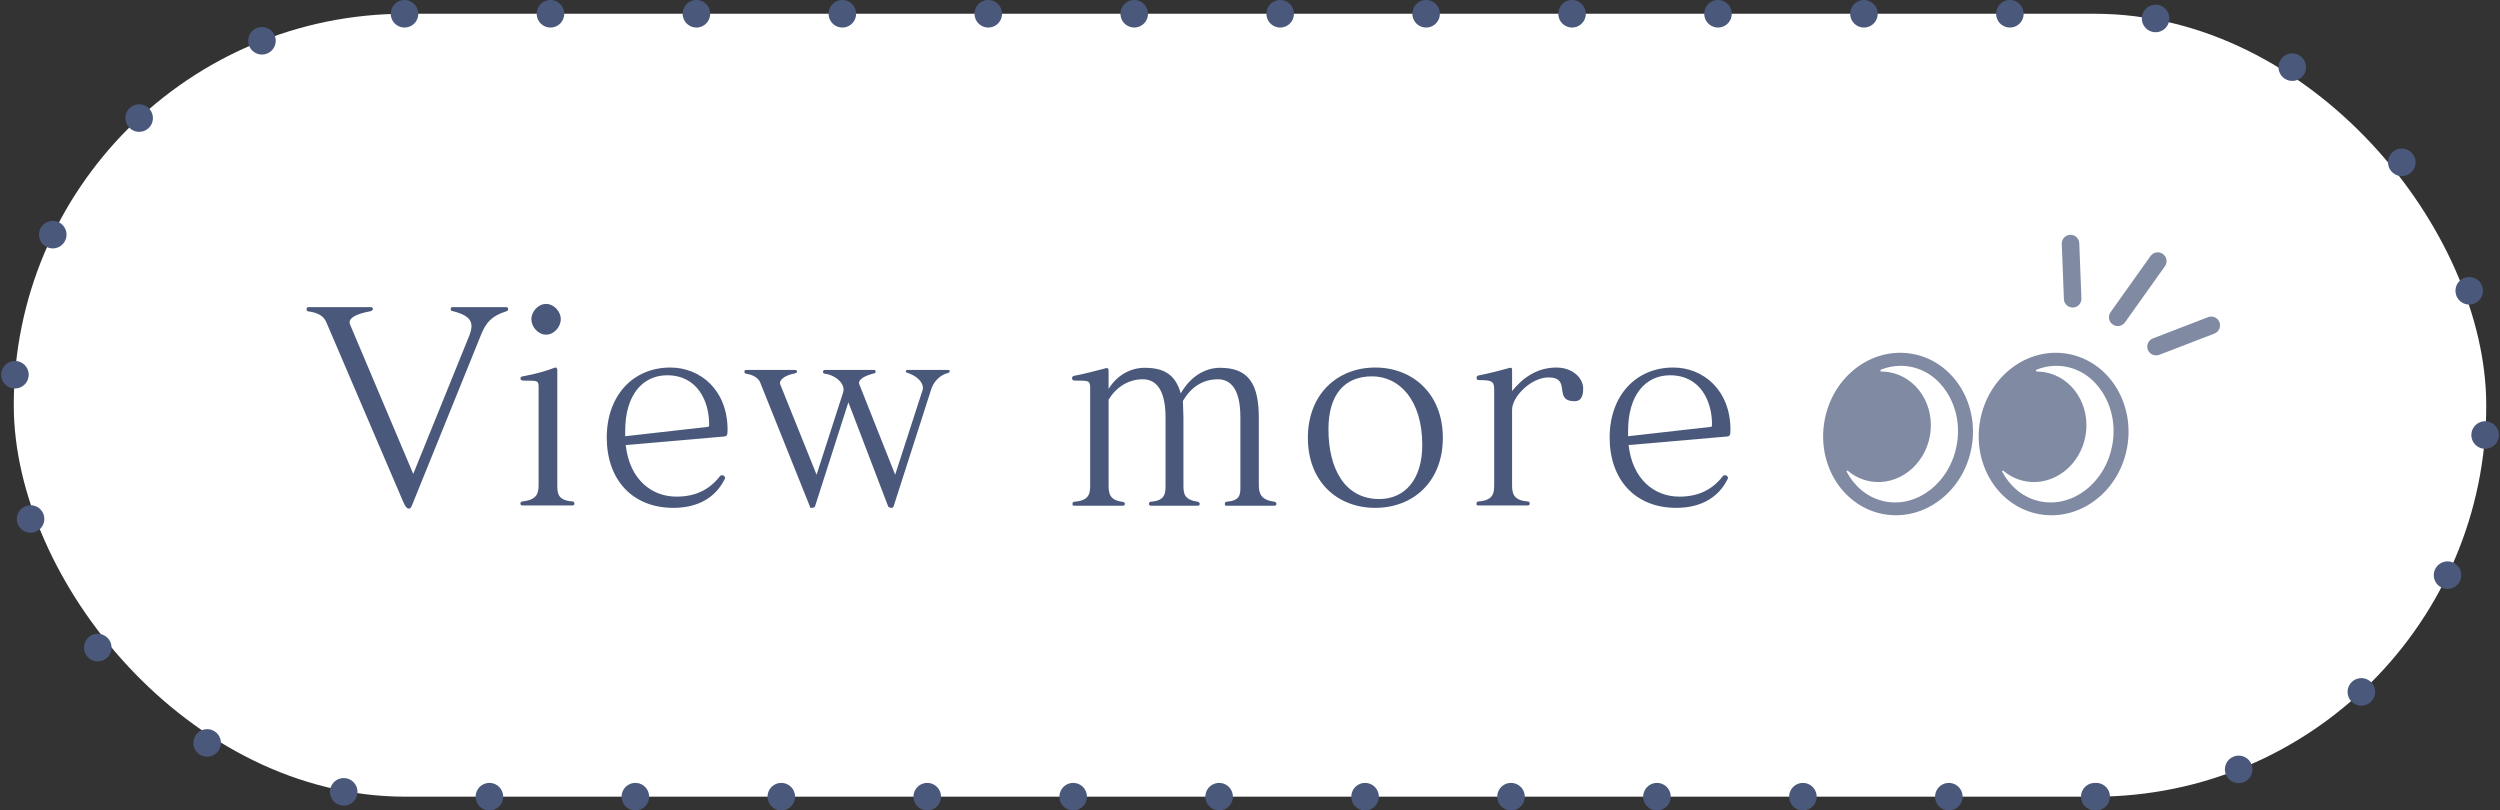 <?xml version="1.0" encoding="UTF-8"?>
<svg id="_レイヤー_2" data-name="レイヤー 2" xmlns="http://www.w3.org/2000/svg" viewBox="0 0 187.06 60.64">
  <rect x="0" y="0" width="187.06" height="60.64" fill="#333333" stroke="none"/>
  <defs>
    <style>
      .cls-1 {
        fill: none;
        stroke: #4a597b;
        stroke-dasharray: 0 0 0 10.92;
        stroke-linecap: round;
        stroke-miterlimit: 10;
        stroke-width: 2.06px;
      }

      .cls-2 {
        opacity: .7;
      }

      .cls-3 {
        fill: #4a597b;
      }

      .cls-3, .cls-4 {
        stroke-width: 0px;
      }

      .cls-4 {
        fill: #fff;
      }
    </style>
  </defs>
  <g id="Top">
    <g id="WORKS">
      <g>
        <g>
          <rect class="cls-4" x="1.03" y="1.03" width="185" height="58.58" rx="29.29" ry="29.29"/>
          <path class="cls-1" d="m156.74,59.61H30.32C14.14,59.61,1.03,46.5,1.03,30.32S14.14,1.03,30.32,1.03h126.42c16.18,0,29.29,13.11,29.29,29.29s-13.11,29.29-29.29,29.29Z"/>
        </g>
        <g>
          <g>
            <path class="cls-3" d="m24.42,24.12c-.18-.44-.58-.72-1.34-.82-.08-.02-.14-.02-.14-.16,0-.1.04-.16.14-.16h4.66c.1,0,.16.06.16.12,0,.14-.12.18-.24.2-.96.18-1.5.46-1.5.82,0,.06.02.12.04.18l4.72,11.16,4.2-10.36c.1-.26.16-.5.16-.7,0-.5-.36-.86-1.4-1.12-.1-.02-.16-.02-.16-.18,0-.1.08-.12.24-.12h3.82c.16,0,.24.02.24.12,0,.12-.02.16-.16.2-1.04.34-1.48.78-1.88,1.78l-5.02,12.4c-.14.34-.2.58-.36.58-.2,0-.32-.26-.46-.58l-5.72-13.36Z"/>
            <path class="cls-3" d="m39.1,37.82c-.1,0-.16-.04-.16-.14s.06-.16.14-.16c1.12-.12,1.22-.62,1.22-1.24v-7.22c0-.56,0-.58-.94-.58h-.2c-.14,0-.22-.08-.22-.16s.06-.14.16-.16c.92-.16,1.82-.42,2.44-.66h.04c.06,0,.12.08.12.2v8.58c0,.62.02,1.16,1.14,1.24.08,0,.14.06.14.16s-.06.14-.16.14h-3.72Zm.66-13.94c0-.58.52-1.14,1.1-1.14s1.1.56,1.1,1.14-.5,1.16-1.1,1.16-1.1-.58-1.1-1.16Z"/>
            <path class="cls-3" d="m46.82,33.3c.28,2.56,1.92,3.86,3.8,3.86,1.42,0,2.46-.52,3.24-1.52.04-.06.1-.08.16-.08s.1,0,.14.04.1.1.1.16c0,.02-.02.04-.02.06-.68,1.4-2,2.18-3.86,2.18-3.06,0-4.98-2.1-4.98-5.26s1.98-5.24,4.76-5.24c2.24,0,4.28,1.68,4.28,4.66,0,.38-.04.48-.24.5l-7.38.64Zm6.14-1.36c.08,0,.1-.04.1-.2,0-1.7-.86-3.66-3.14-3.66-1.84,0-3.14,1.48-3.14,4.16v.4l6.18-.7Z"/>
            <path class="cls-3" d="m63.48,30.1l-2.5,7.8c-.08.1-.2.1-.24.1-.06,0-.14,0-.14-.06v-.04l-3.72-9.28c-.12-.32-.52-.58-1.06-.66-.08-.02-.12-.06-.12-.14,0-.1.04-.14.14-.14h3.62c.12,0,.18.04.18.12s-.1.12-.16.14c-.6.1-1.12.4-1.12.72,0,.02,0,.06.02.1l2.72,6.76,1.98-6.14c.02-.08.04-.16.04-.22,0-.58-.7-1.12-1.42-1.2-.08-.02-.12-.06-.12-.14s.04-.14.14-.14h3.62c.12,0,.18.02.18.1s-.02.14-.12.16c-.52.12-1.12.38-1.12.7,0,.04,0,.08.02.12l2.68,6.76,2.06-6.36s.02-.08.02-.12c0-.46-.46-.92-1.16-1.14-.1-.04-.12-.06-.12-.08v-.02c0-.08.02-.12.14-.12h3c.12,0,.14.02.14.1,0,.02-.02.1-.1.12-.68.16-1.12.72-1.28,1.22l-2.82,8.78c-.04.1-.14.1-.18.1-.08,0-.2-.06-.22-.1l-2.98-7.8Z"/>
            <path class="cls-3" d="m91.81,37.84c-.14,0-.16-.02-.16-.1v-.04c0-.1.02-.14.14-.16.98-.08,1.02-.52,1.02-1.06v-5.26c0-2.04-.68-2.84-1.68-2.84-1.16,0-2.04.62-2.62,1.62,0,.4.04.8.04,1.28v5.02c0,.62.04,1.1,1.08,1.24.04.02.14.06.14.16s-.06.14-.16.14h-3.48c-.1,0-.16-.04-.16-.14s.06-.16.14-.16c1.08-.08,1.1-.62,1.1-1.24v-5.08c0-2.04-.7-2.84-1.7-2.84-1.08,0-1.98.58-2.56,1.52v6.4c0,.62.08,1.12,1,1.24.12.02.22.06.22.16s-.06.14-.16.14h-3.6c-.14,0-.16-.02-.16-.1v-.04c0-.1.02-.14.14-.16,1.12-.08,1.18-.62,1.18-1.24v-7.24c0-.56-.08-.58-.96-.58h-.18c-.14,0-.22-.08-.22-.18,0-.08.06-.16.16-.18.68-.12,1.64-.38,2.42-.58h.02c.1,0,.14.08.14.2v1.36c.62-1.02,1.64-1.58,2.7-1.58,1.56,0,2.32.6,2.7,1.92.68-1.22,1.78-1.92,2.94-1.92,2.16,0,2.9,1.24,2.9,3.76v5.02c0,.62.16,1.12,1.18,1.24.04.02.14.06.14.16s-.06.14-.16.14h-3.54Z"/>
            <path class="cls-3" d="m97.86,32.76c0-3.28,2.22-5.26,5.04-5.26s5.06,1.98,5.06,5.26-2.22,5.24-5.06,5.24-5.04-1.96-5.04-5.24Zm8.56.54c0-3.38-1.72-5.14-3.76-5.14s-3.26,1.34-3.26,3.96c0,2.94,1.22,5.22,3.8,5.22,1.94,0,3.22-1.5,3.22-4.04Z"/>
            <path class="cls-3" d="m110.64,37.82c-.14,0-.16-.02-.16-.1v-.04c0-.1.02-.14.14-.16,1.12-.08,1.18-.62,1.18-1.24v-7.18c0-.6-.24-.66-1.14-.66-.14,0-.18-.08-.18-.16s.04-.16.12-.18c.82-.16,1.82-.42,2.38-.58h.06c.1,0,.1.08.1.2v1.54c.8-1,1.88-1.76,3.32-1.76,1.16,0,2,.74,2,1.58,0,.68-.24.94-.64.94-1.66,0-.18-1.78-1.96-1.78-1.28,0-2.72,1.42-2.72,2.42v5.62c0,.62.08,1.16,1.18,1.24.08,0,.14.06.14.16s-.06.14-.16.14h-3.66Z"/>
            <path class="cls-3" d="m121.86,33.3c.28,2.56,1.92,3.86,3.8,3.86,1.42,0,2.46-.52,3.24-1.52.04-.06.1-.08.16-.08s.1,0,.14.04.1.1.1.16c0,.02-.02.04-.02.06-.68,1.4-2,2.18-3.86,2.18-3.06,0-4.98-2.1-4.98-5.26s1.98-5.24,4.76-5.24c2.24,0,4.28,1.68,4.28,4.66,0,.38-.04.48-.24.5l-7.38.64Zm6.14-1.36c.08,0,.1-.04.1-.2,0-1.7-.86-3.66-3.14-3.66-1.84,0-3.14,1.48-3.14,4.16v.4l6.18-.7Z"/>
          </g>
          <g class="cls-2">
            <path class="cls-3" d="m148.15,31.53c-.57,3.32,1.44,6.43,4.48,6.95s5.97-1.74,6.54-5.06c.57-3.32-1.44-6.43-4.48-6.95s-5.97,1.74-6.54,5.06Zm1.85,4.08c-.07-.11-.13-.21-.19-.32-.03-.05.05-.1.1-.06.47.4,1.05.68,1.69.79,2.07.35,4.06-1.19,4.45-3.44s-.98-4.37-3.05-4.73c-.19-.03-.39-.05-.58-.05-.09,0-.12-.11-.04-.14.69-.27,1.42-.36,2.14-.23,1.13.19,2.12.87,2.79,1.92.72,1.12.99,2.5.75,3.89s-.95,2.6-2,3.42c-.98.76-2.14,1.07-3.27.88-1.13-.19-2.12-.87-2.79-1.92Z"/>
            <path class="cls-3" d="m136.51,31.53c-.57,3.32,1.44,6.43,4.48,6.95,3.04.52,5.97-1.74,6.54-5.06.57-3.32-1.44-6.43-4.48-6.95s-5.97,1.74-6.54,5.06Zm1.85,4.08c-.07-.11-.13-.21-.19-.32-.03-.05.05-.1.1-.06.47.4,1.05.68,1.69.79,2.07.35,4.06-1.19,4.45-3.44.39-2.26-.98-4.37-3.05-4.73-.19-.03-.39-.05-.58-.05-.09,0-.12-.11-.04-.14.69-.27,1.42-.36,2.14-.23,1.13.19,2.12.87,2.79,1.92.72,1.12.99,2.5.75,3.89s-.95,2.6-2,3.42c-.98.76-2.14,1.07-3.27.88s-2.12-.87-2.79-1.92Z"/>
            <path class="cls-3" d="m155.08,23.01s.02,0,.03,0c.36-.01.65-.32.63-.68l-.16-4.13c-.01-.36-.32-.65-.68-.63-.36.01-.65.32-.63.68l.16,4.13c.01.36.31.63.66.63Z"/>
            <path class="cls-3" d="m158.46,24.4c.21,0,.41-.1.54-.28l2.99-4.2c.21-.3.14-.71-.16-.92-.3-.21-.71-.14-.92.16l-2.99,4.2c-.21.3-.14.71.16.92.12.08.25.12.38.12Z"/>
            <path class="cls-3" d="m161.32,26.59c.08,0,.16-.01.24-.04l4.13-1.59c.34-.13.51-.51.38-.85-.13-.34-.51-.51-.85-.38l-4.13,1.59c-.34.13-.51.51-.38.85.1.26.35.42.62.42Z"/>
          </g>
        </g>
      </g>
    </g>
  </g>
</svg>
